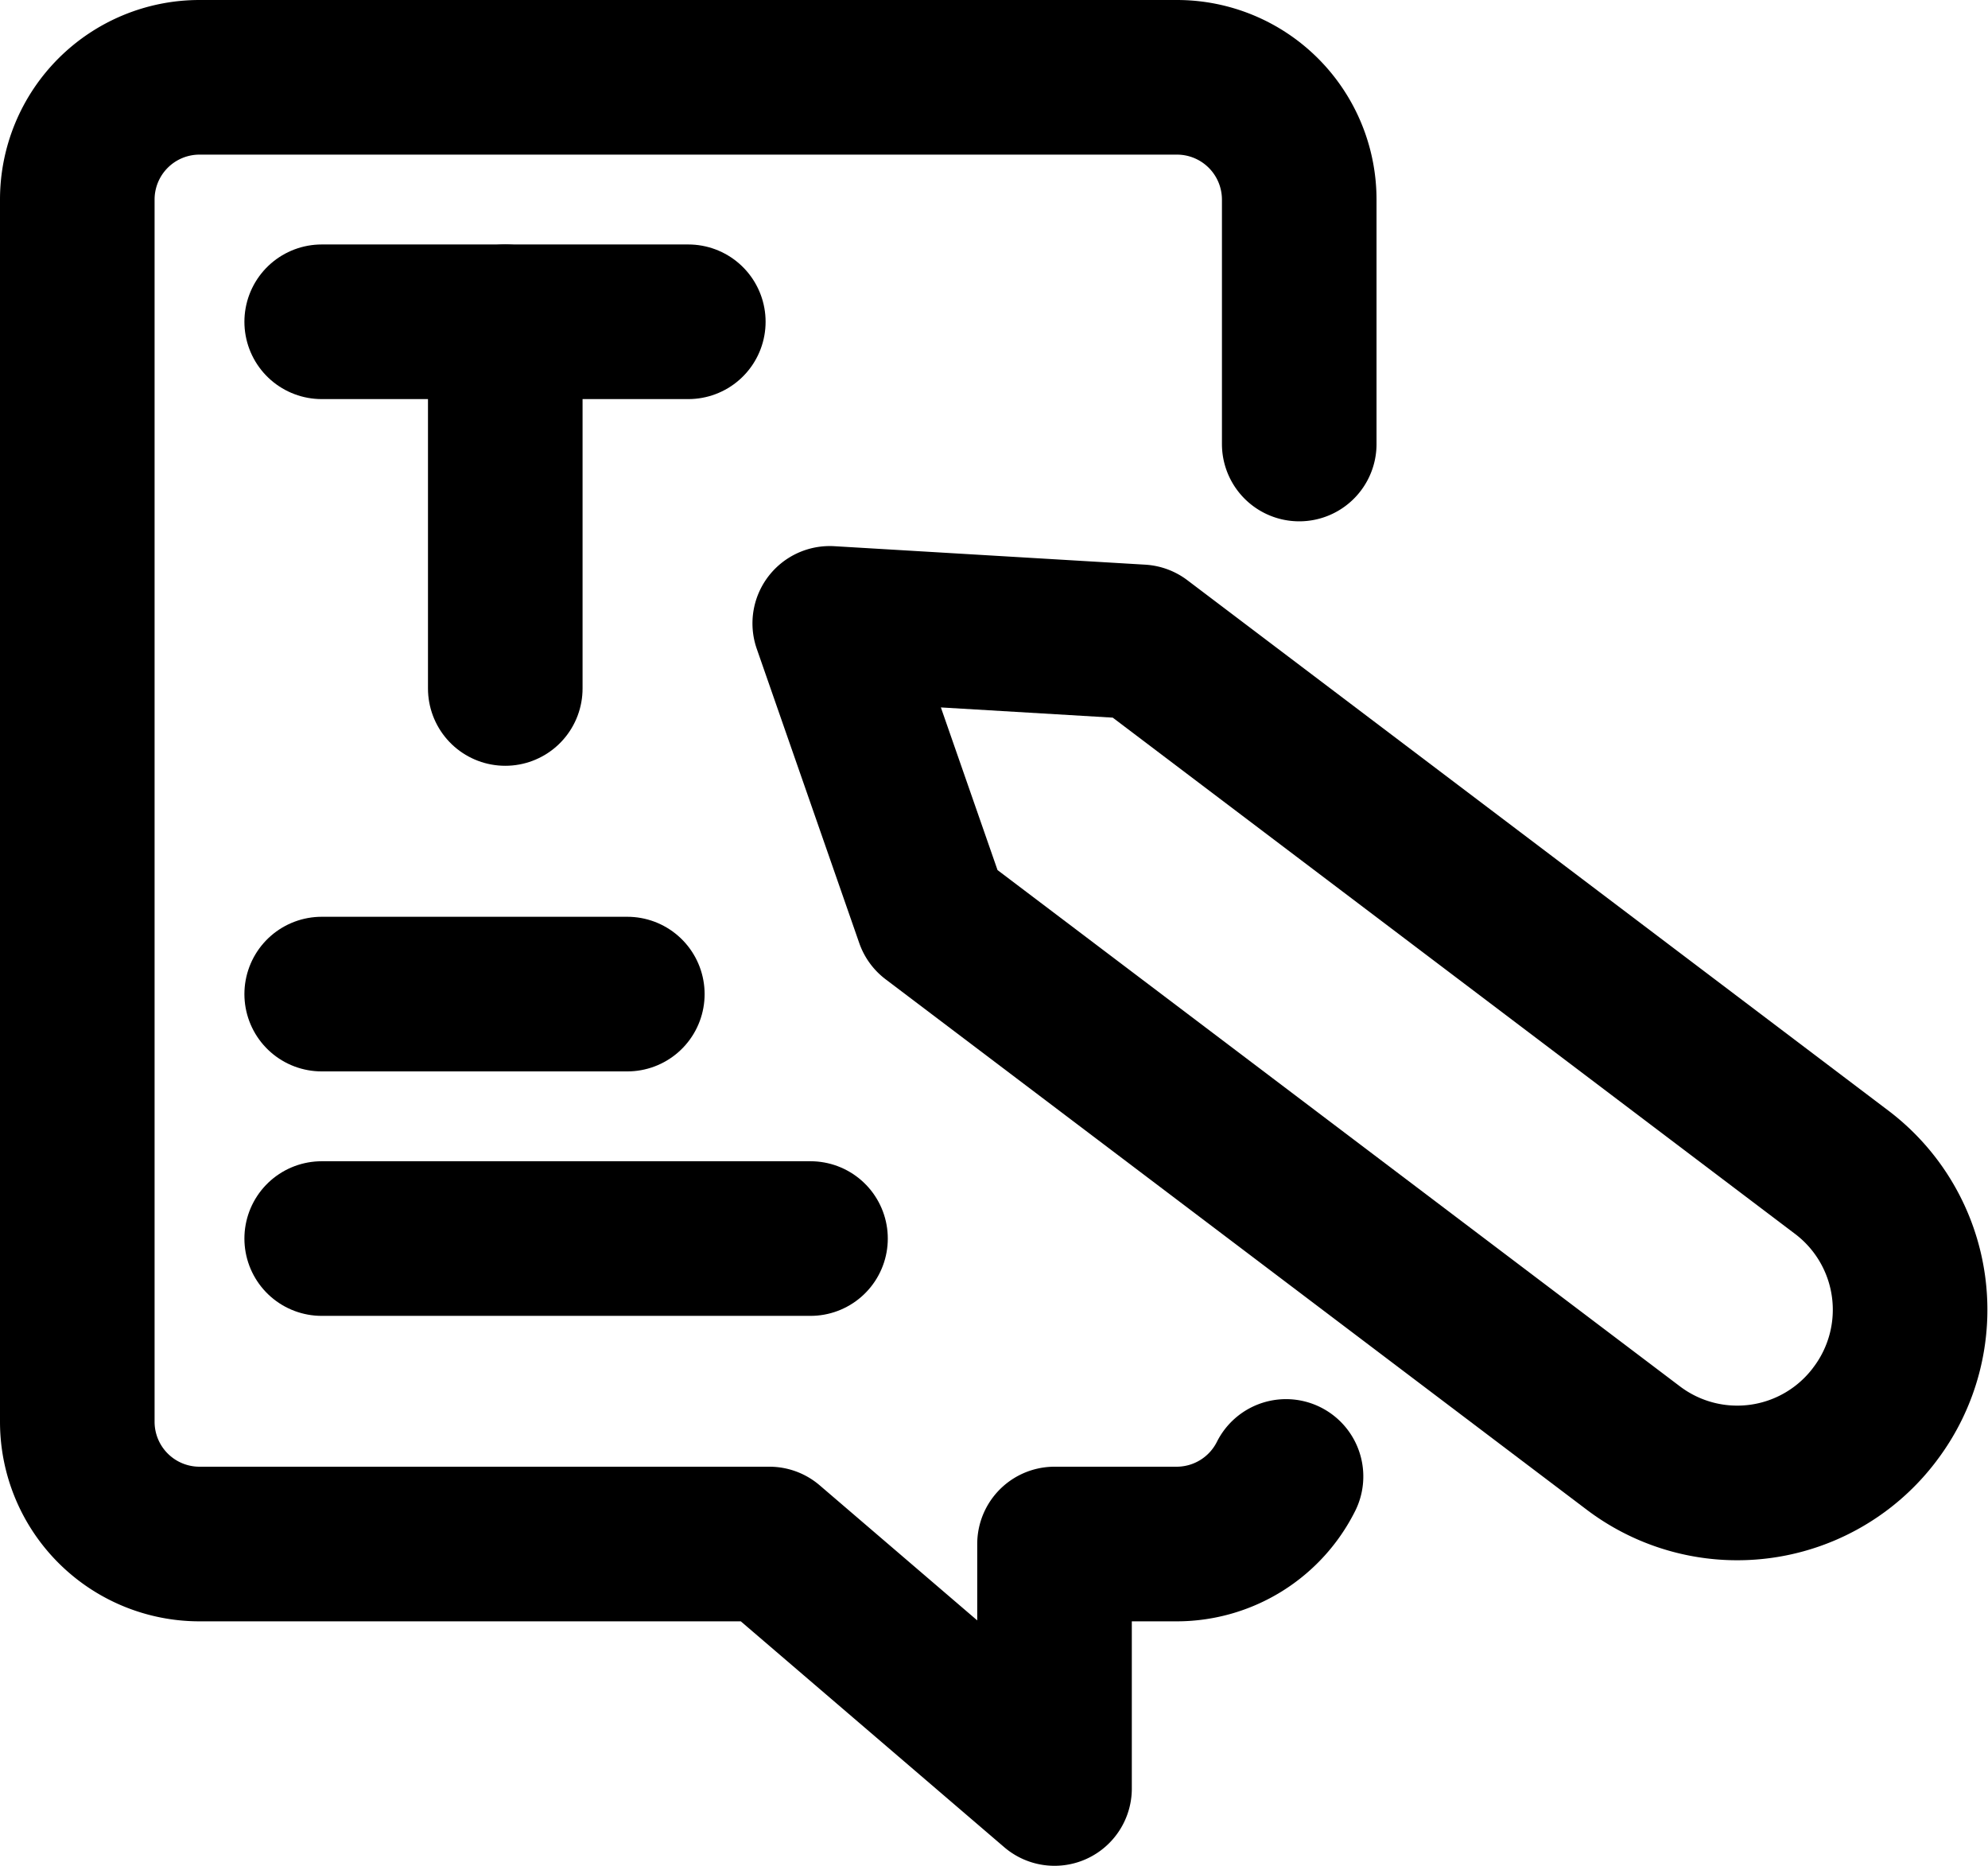 <svg xmlns="http://www.w3.org/2000/svg" viewBox="0 0 25.72 24.14"><g fill="none" stroke="currentColor" stroke-linecap="round" stroke-linejoin="round" stroke-width="2"><path data-name="Shape 78" d="M21.132 18.73l-9.071-6.861-1.326-3.806 4.023.239 9.07 6.861a2.23 2.23 0 01.433 3.123l-.008.011a2.228 2.228 0 01-3.121.433z"/><g data-name="Сгруппировать 800"><path data-name="Shape 79" d="M16.809 5.743V2.581A1.582 1.582 0 0015.228 1H2.581A1.581 1.581 0 001 2.581V18.39a1.581 1.581 0 001.581 1.581h7.373l3.689 3.162v-3.162h1.581a1.582 1.582 0 001.414-.874"/><path data-name="Shape 80" d="M4.162 4.162h4.743"/><path data-name="Shape 81" d="M6.537 4.162v4.743"/><path data-name="Shape 82" d="M4.162 12.858h3.954"/><path data-name="Shape 83" d="M4.162 16.02h6.324"/></g></g></svg>
